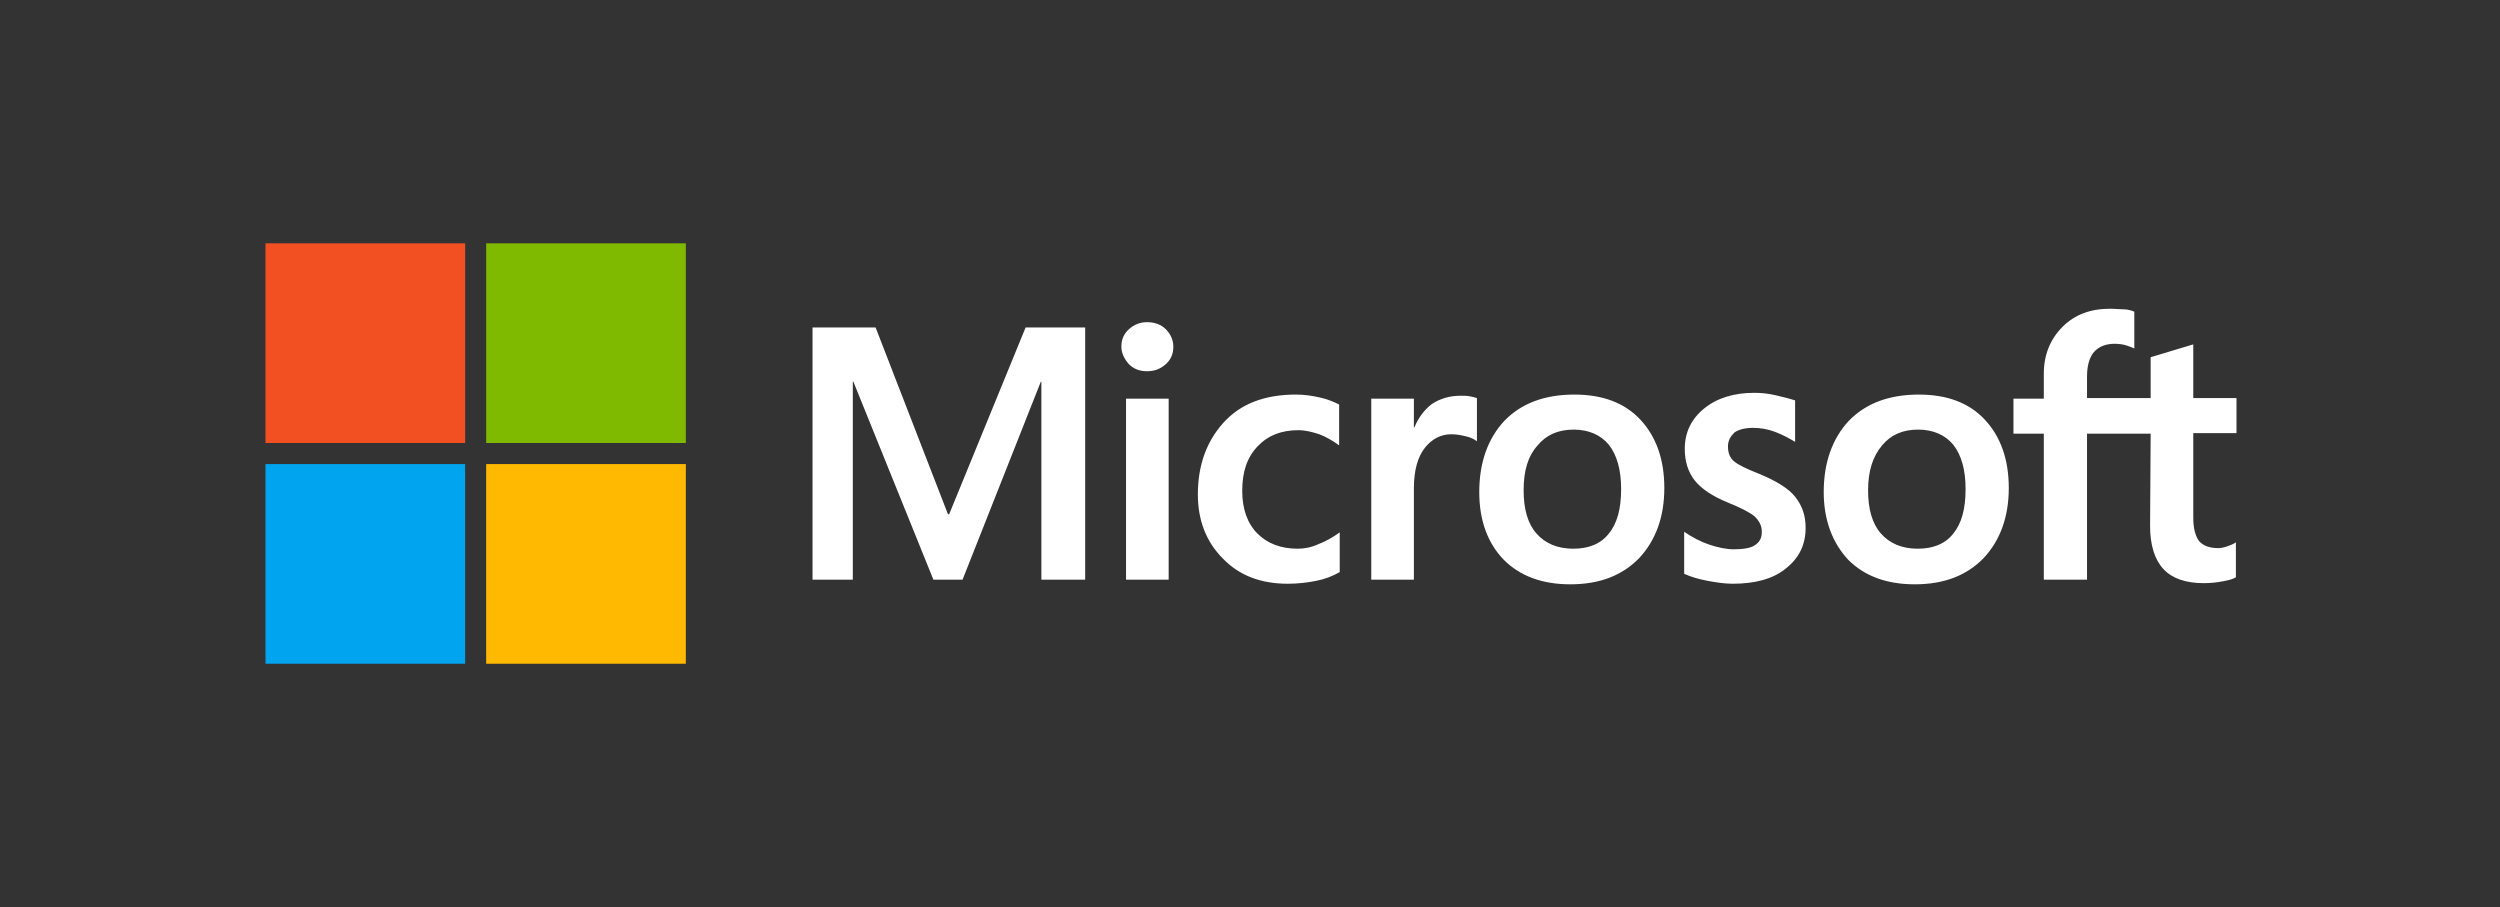 <svg width="226" height="82" viewBox="0 0 226 82" fill="none" xmlns="http://www.w3.org/2000/svg">
<rect x="0" y="0" width="226" height="82" fill="#333333" stroke="none"/>
<g clip-path="url(#clip0_6106_5202)">
<path d="M98.1 29.6V52.4H94.141V34.508H94.089L87.016 52.4H84.378L77.147 34.508H77.094V52.4H73.453V29.6H79.153L85.697 46.489H85.803L92.716 29.6H98.1ZM101.372 31.342C101.372 30.708 101.583 30.181 102.058 29.758C102.533 29.336 103.061 29.125 103.694 29.125C104.38 29.125 104.961 29.336 105.383 29.758C105.805 30.181 106.069 30.708 106.069 31.342C106.069 31.975 105.858 32.503 105.383 32.925C104.908 33.347 104.38 33.558 103.694 33.558C103.008 33.558 102.48 33.347 102.058 32.925C101.636 32.45 101.372 31.922 101.372 31.342ZM105.647 36.039V52.4H101.794V36.039H105.647ZM117.311 49.603C117.892 49.603 118.525 49.497 119.211 49.181C119.897 48.917 120.53 48.547 121.111 48.125V51.714C120.478 52.083 119.792 52.347 119 52.506C118.208 52.664 117.364 52.77 116.414 52.77C113.986 52.77 112.033 52.031 110.555 50.5C109.025 48.969 108.286 47.017 108.286 44.694C108.286 42.056 109.078 39.892 110.608 38.203C112.139 36.514 114.303 35.669 117.153 35.669C117.892 35.669 118.63 35.775 119.317 35.933C120.055 36.092 120.636 36.356 121.058 36.567V40.261C120.478 39.839 119.844 39.469 119.264 39.258C118.63 39.047 117.997 38.889 117.364 38.889C115.833 38.889 114.619 39.364 113.669 40.367C112.719 41.37 112.297 42.689 112.297 44.378C112.297 46.014 112.772 47.333 113.669 48.231C114.567 49.128 115.78 49.603 117.311 49.603ZM132.036 35.775C132.353 35.775 132.617 35.775 132.88 35.828C133.144 35.881 133.355 35.933 133.514 35.986V39.892C133.303 39.733 133.039 39.575 132.617 39.469C132.194 39.364 131.772 39.258 131.192 39.258C130.242 39.258 129.45 39.681 128.817 40.472C128.183 41.264 127.814 42.478 127.814 44.167V52.4H123.961V36.039H127.814V38.625H127.867C128.236 37.728 128.764 37.042 129.45 36.514C130.189 36.039 131.033 35.775 132.036 35.775ZM133.725 44.483C133.725 41.792 134.517 39.628 135.994 38.044C137.525 36.461 139.636 35.669 142.328 35.669C144.861 35.669 146.867 36.408 148.292 37.939C149.717 39.469 150.455 41.528 150.455 44.114C150.455 46.753 149.664 48.864 148.186 50.447C146.655 52.031 144.597 52.822 141.958 52.822C139.425 52.822 137.419 52.083 135.942 50.606C134.464 49.075 133.725 47.017 133.725 44.483ZM137.736 44.325C137.736 46.014 138.105 47.333 138.897 48.231C139.689 49.128 140.797 49.603 142.222 49.603C143.594 49.603 144.703 49.181 145.442 48.231C146.18 47.333 146.55 46.014 146.55 44.219C146.55 42.478 146.18 41.158 145.442 40.208C144.703 39.311 143.594 38.836 142.275 38.836C140.85 38.836 139.794 39.311 139.003 40.261C138.105 41.264 137.736 42.583 137.736 44.325ZM156.208 40.367C156.208 40.895 156.367 41.37 156.736 41.686C157.105 42.003 157.844 42.372 159.058 42.847C160.589 43.481 161.697 44.167 162.278 44.906C162.911 45.697 163.228 46.594 163.228 47.703C163.228 49.233 162.647 50.447 161.433 51.397C160.272 52.347 158.636 52.77 156.63 52.77C155.944 52.77 155.205 52.664 154.361 52.506C153.517 52.347 152.83 52.136 152.25 51.872V48.072C152.936 48.547 153.728 48.969 154.519 49.233C155.311 49.497 156.05 49.656 156.736 49.656C157.58 49.656 158.267 49.55 158.636 49.286C159.058 49.022 159.269 48.653 159.269 48.072C159.269 47.544 159.058 47.122 158.636 46.7C158.214 46.331 157.369 45.908 156.208 45.433C154.783 44.853 153.78 44.167 153.2 43.428C152.619 42.689 152.303 41.739 152.303 40.578C152.303 39.1 152.883 37.886 154.044 36.936C155.205 35.986 156.736 35.511 158.583 35.511C159.164 35.511 159.797 35.564 160.483 35.722C161.169 35.881 161.803 36.039 162.278 36.197V39.944C161.75 39.628 161.169 39.311 160.483 39.047C159.797 38.783 159.111 38.678 158.478 38.678C157.739 38.678 157.158 38.836 156.789 39.1C156.419 39.469 156.208 39.839 156.208 40.367ZM164.864 44.483C164.864 41.792 165.655 39.628 167.133 38.044C168.664 36.461 170.775 35.669 173.467 35.669C176 35.669 178.005 36.408 179.43 37.939C180.855 39.469 181.594 41.528 181.594 44.114C181.594 46.753 180.803 48.864 179.325 50.447C177.794 52.031 175.736 52.822 173.097 52.822C170.564 52.822 168.558 52.083 167.08 50.606C165.655 49.075 164.864 47.017 164.864 44.483ZM168.875 44.325C168.875 46.014 169.244 47.333 170.036 48.231C170.828 49.128 171.936 49.603 173.361 49.603C174.733 49.603 175.842 49.181 176.58 48.231C177.319 47.333 177.689 46.014 177.689 44.219C177.689 42.478 177.319 41.158 176.58 40.208C175.842 39.311 174.733 38.836 173.414 38.836C171.989 38.836 170.933 39.311 170.142 40.261C169.297 41.264 168.875 42.583 168.875 44.325ZM194.419 39.206H188.667V52.4H184.761V39.206H182.017V36.039H184.761V33.77C184.761 32.081 185.342 30.656 186.45 29.547C187.558 28.439 188.983 27.911 190.725 27.911C191.2 27.911 191.622 27.964 191.992 27.964C192.361 27.964 192.678 28.07 192.942 28.175V31.5C192.836 31.447 192.572 31.342 192.255 31.236C191.939 31.131 191.569 31.078 191.147 31.078C190.355 31.078 189.722 31.342 189.3 31.817C188.878 32.292 188.667 33.083 188.667 34.033V35.986H194.419V32.292L198.272 31.131V35.986H202.178V39.153H198.272V46.806C198.272 47.808 198.483 48.495 198.8 48.917C199.169 49.339 199.75 49.55 200.542 49.55C200.753 49.55 201.017 49.497 201.333 49.392C201.65 49.286 201.914 49.181 202.125 49.022V52.189C201.861 52.347 201.492 52.453 200.911 52.558C200.33 52.664 199.803 52.717 199.222 52.717C197.586 52.717 196.372 52.294 195.58 51.45C194.789 50.606 194.367 49.286 194.367 47.544L194.419 39.206Z" fill="white"/>
<path d="M42.05 22H24V40.05H42.05V22Z" fill="#F25022"/>
<path d="M62 22H43.95V40.05H62V22Z" fill="#7FBA00"/>
<path d="M42.05 41.95H24V60H42.05V41.95Z" fill="#00A4EF"/>
<path d="M62 41.95H43.95V60H62V41.95Z" fill="#FFB900"/>
</g>
<defs>
<clipPath id="clip0_6106_5202">
<rect width="178.178" height="38" fill="white" transform="translate(24 22)"/>
</clipPath>
</defs>
</svg>
